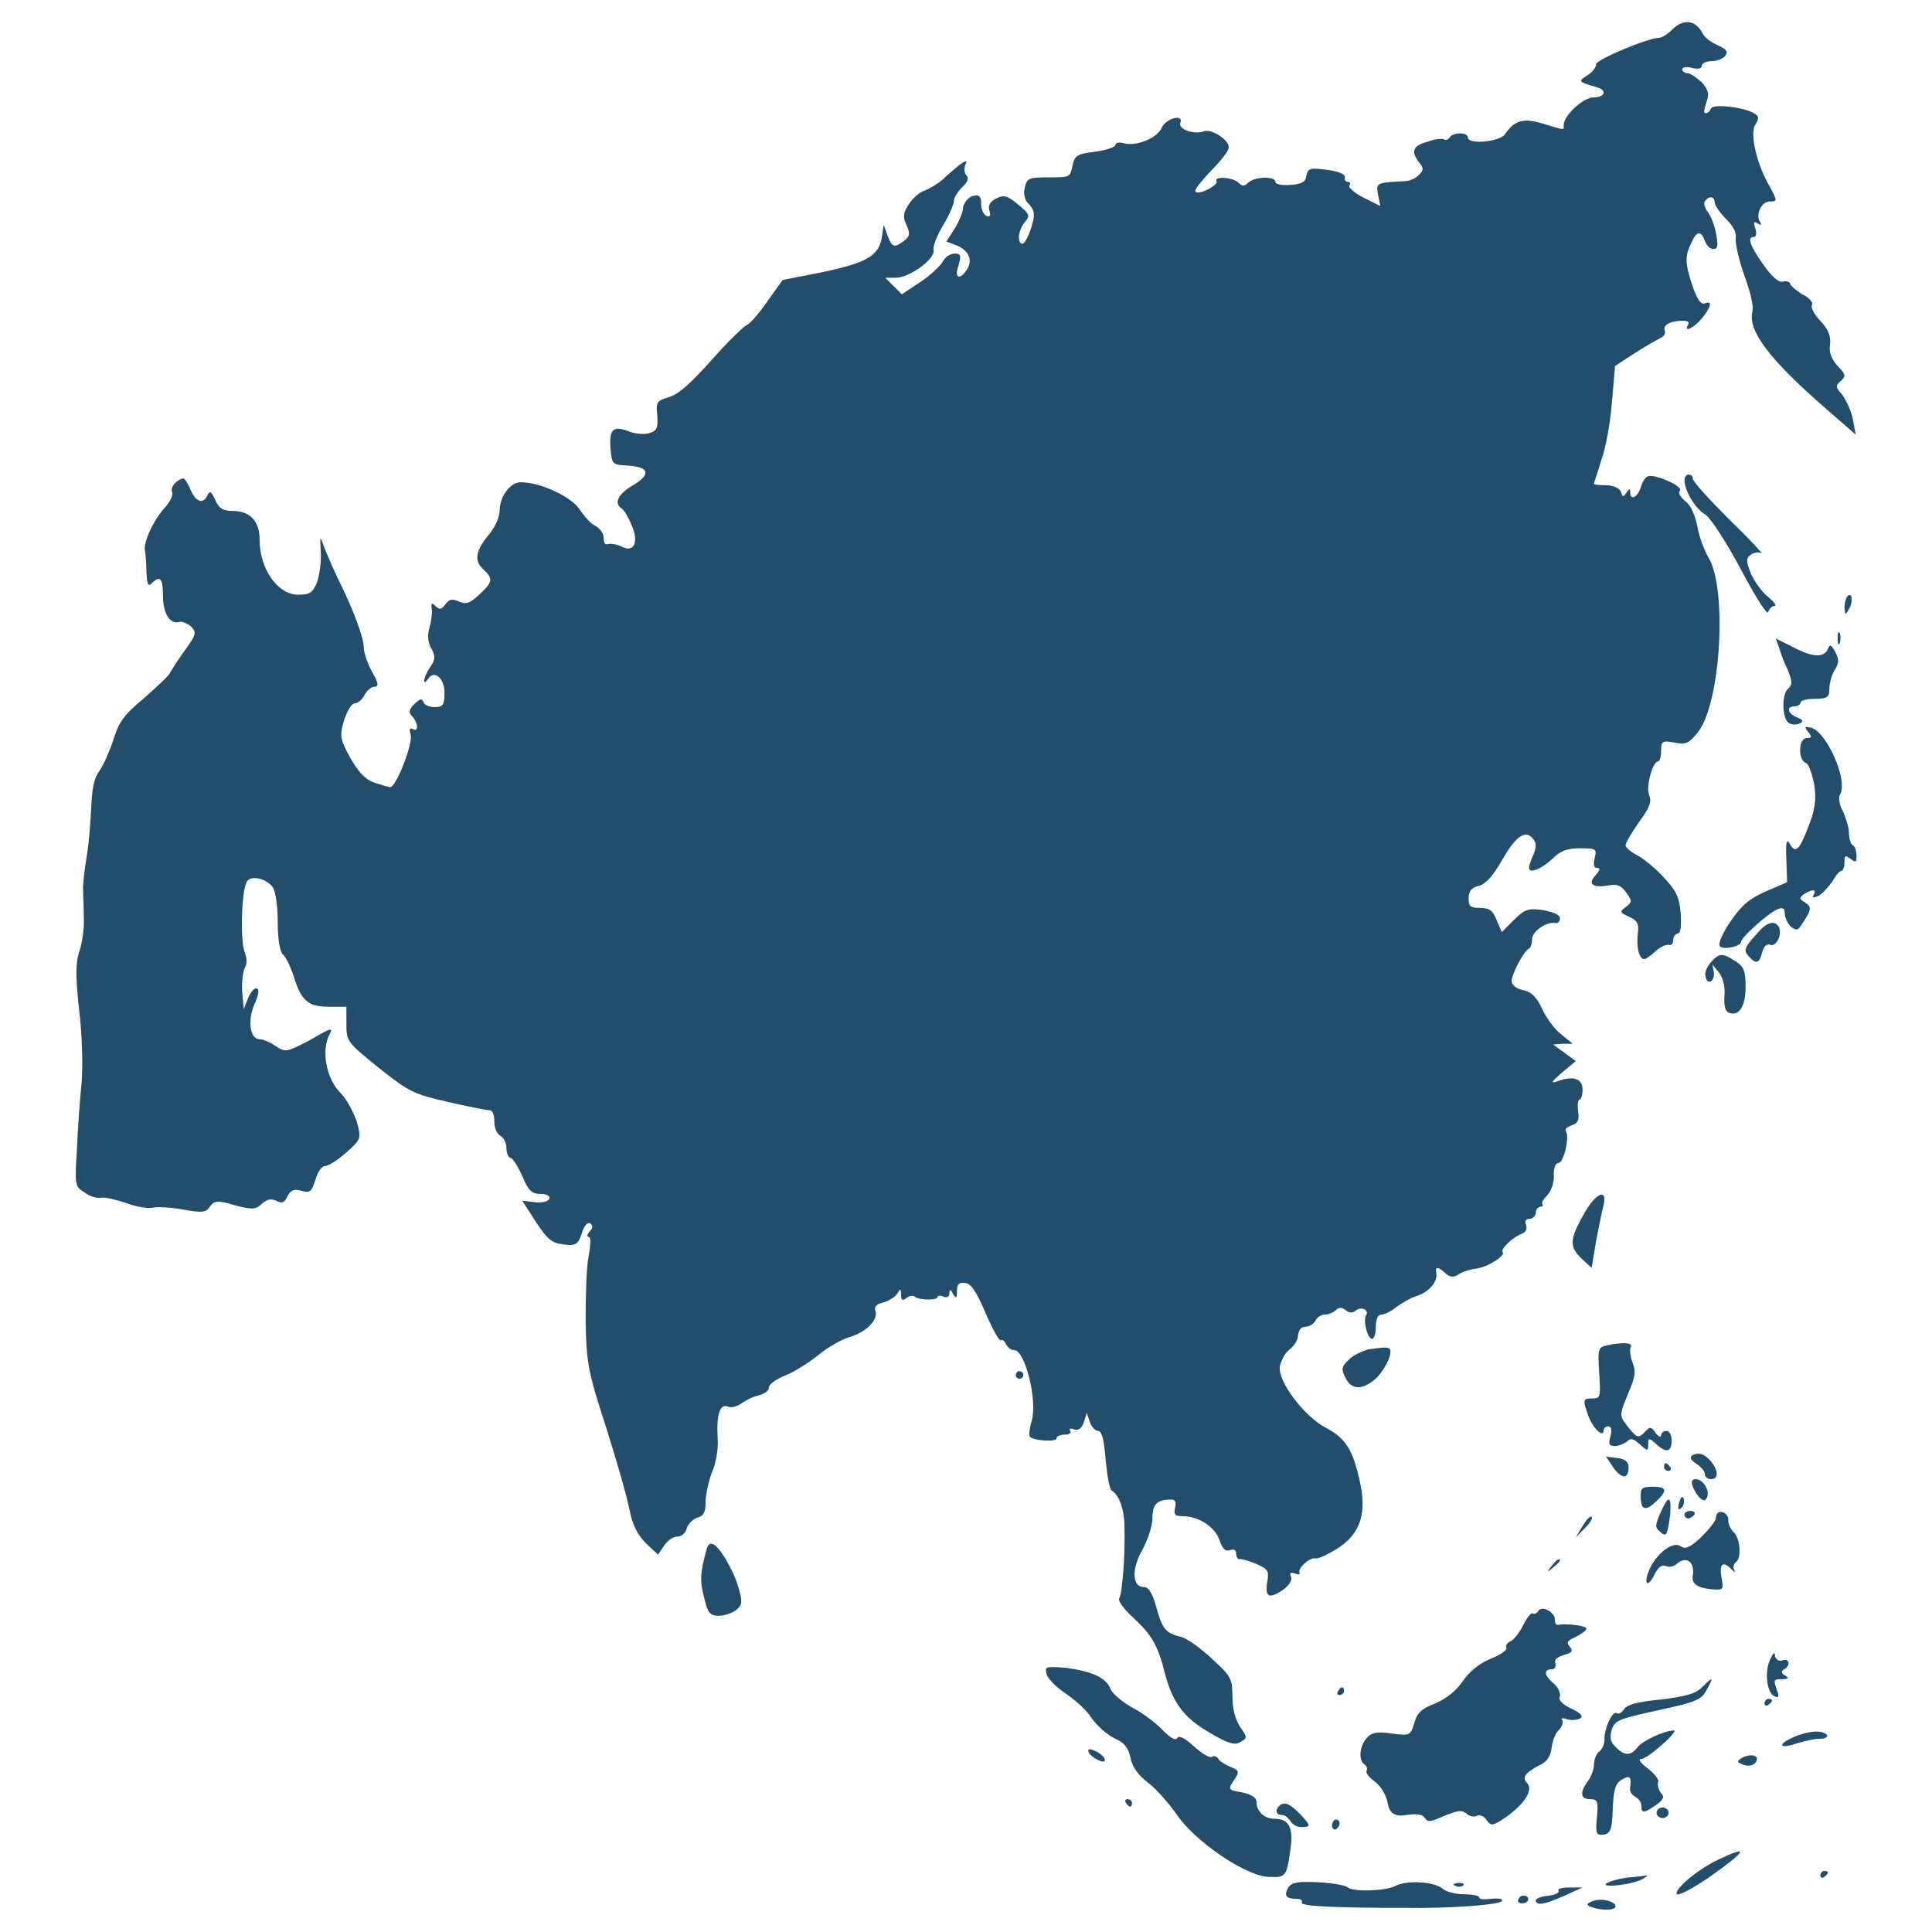 <?xml version="1.0" encoding="UTF-8"?>
<svg id="Capa_1" data-name="Capa 1" xmlns="http://www.w3.org/2000/svg" viewBox="0 0 256 256">
  <defs>
    <style>
      .cls-1 {
        fill: #234e6b;
        stroke-width: 0px;
      }
    </style>
  </defs>
  <path class="cls-1" d="M221.6,3.9c-.6.6-1.4,1.1-1.7,1.1-1.5,0-8.4,2.9-8.4,3.5,0,.4-.5,1.1-1.2,1.5-1.2.8-1.3.8,1.4,1.6,1.3.4.9,1.3-.5,1.3s-3.9,2.3-4,3.6c0,.8.3.8-2.7-.1-2.6-.8-3.8-.5-5.1,1.4-.7,1-4.9,1.4-4.9.4,0-.7-2-.7-2.4,0-.2.3-.5.4-.7.3-.2-.2-1.3-.1-2.3.3-1.9.5-2.2,1.3-1,2.8.6.7.5,1-.1,1.6-.4.4-1.2.8-1.8.8-3.8.2-3.9.2-3.6,1.8l.3,1.5-2.2-1.1c-1.2-.6-2.1-1.4-1.9-1.6.2-.3.1-.5-.2-.5s-.5-.3-.4-.6c.1-.4-.8-.8-2.4-1-2.2-.3-2.5-.2-2.7.8-.1.8-.6,1.1-2.1,1.2-1.2.1-2-.1-2-.4,0-.8-2.8-.7-3.6.1-.5.5-.8.5-1.3,0-.7-.7-3.3-.9-2.9-.2.3.5-2.3,1.9-2.8,1.4-.2-.2.7-1.3,2-2.7,1.3-1.3,2.4-2.7,2.4-3.1.2-1-2.3-2.6-3.3-2.2-1.3.5-3.4-.3-3.1-1.1.5-1.3-2-.6-2.5.7-.6,1.3-3.3,2.4-4.9,2-.7-.2-1.2-.1-1.2.2s-1.2.7-2.7.9c-2.4.3-2.7.5-3,1.9-.3,1.5-.4,1.5-3.1,1.5s-2.9.1-3.2,1.3c-.2.9-.1,1.7.6,2.3.7.9.8,1.3.2,3.2-.4,1.2-.9,2.1-1.2,2-.7-.3-.4-2,.5-3,.6-.7.5-1-1-2.2-1.4-1.2-1.9-1.3-2.9-.8-.8.4-1.1.9-.9,1.6.2.7.1.9-.4.7-.4-.2-.7-.9-.7-1.6q.1-1.6-1.4-.9c-.5.3-1,1-1,1.5s-.5,1.7-1.1,2.7l-1.1,1.7,1.3.5c1.6.6,2.2,1.9,1.5,3.1-1,1.6-1.8,1.3-1.2-.4.4-1.4.3-1.6-.5-1.6-.6,0-1.3.5-1.6,1.1-.3.5-1.6,1.8-3,2.7l-2.4,1.6-1.1-1.1-1.1-1.1h1.4c1.8,0,5.3-2.5,5-3.7-.1-.5.5-2,1.3-3.3s1.4-2.8,1.4-3.2.5-1.2,1.1-1.8c.7-.6.9-1.2.6-1.5s-.4-.9-.2-1.4c.3-.7.2-.7-.7-.1-.5.4-1.6,1.3-2.3,2-.7.6-1.9,1.3-2.5,1.5s-1.5,1-2,1.8c-.7,1.1-.8,1.6-.3,2.7s.5,1.5-.3,2.1c-1.3,1-1.6.9-2.2-.7l-.5-1.4-.3,1.9c-.5,2.3-2.1,3.2-8.5,4.5l-4.6.9-2,2.8c-1.1,1.6-2.3,3-2.8,3.2-.4.2-2.5,2.2-4.6,4.6-2.7,3-4.3,4.5-5.6,4.9-1.7.5-1.8.7-1.6,2.5.1,1.7-.1,2-1.1,2.3-.7.2-2,.1-2.8-.3-2-.7-2.5-.2-2.3,2.4.2,2,.2,2.1,2.4,2.2,2.8.2,3,1.2.4,2.7-1.8,1.1-2.4,2.3-1.3,3,.3.2.9,1.2,1.3,2.2,1,2.3.3,3.7-1.4,2.8-.6-.3-1.4-.4-1.8-.3-.3.1-.5-.1-.5-.8,0-.6-.5-1.3-1.1-1.6-.6-.3-1.5-1.3-2.1-2.2-1-1.6-5.1-3.6-7.8-3.6-1.4,0-2.8,1.9-2.8,3.8,0,.8-.6,2.1-1.3,3-1.9,2.2-2.1,3.6-.9,4.7,1.4,1.3,1.3,1.7-.5,3.4-1.3,1.2-1.8,1.3-2.7.9s-1.3-.3-1.8.4c-.5.7-.8.7-1.3.2s-.6-.4-.5.4c.1.6-.1,1.8-.3,2.5-.3,1-.2,2,.3,2.8.5,1,.5,1.4-.2,2.4-.5.7-.8,1.5-.8,1.8s.2.2.5-.2c.8-1.3,2.2-.2,2.2,1.8,0,1.6-.2,1.9-1.3,1.9-.7,0-1.4-.3-1.5-.7-.2-.5-.5-.4-1.2.3-.7.7-.8,1.1-.3,1.6.8.8.9,2.2.1,1.7-.4-.2-.5,0-.3.7.4,1.1-1.9,7-2.7,7-.2,0-1.2-.3-2.1-.6-1.2-.4-2.1-1.4-3.2-3.3-1.4-2.6-1.4-2.9-.8-5,.4-1.2,1-2.2,1.4-2.2s1-.5,1.3-1.1.9-1.1,1.3-1.1c.6,0,.6-.4-.3-2-.6-1.1-1.1-2.5-1.1-3.2,0-1.3-1.3-4.9-3.6-9.5-.7-1.5-1.5-3.4-1.8-4.2-.4-1.2-.4-1-.3,1,.1,1.4-.2,3.2-.5,4.1-.6,1.4-1,1.6-2.5,1.6-2.7,0-5.1-3.4-5.1-7.3,0-2.5-1.3-3.8-3.6-3.8-1.2,0-1.8-.3-2.3-1.5-.5-1.1-.7-1.2-1-.6-.5,1.2-1.5,1-2.2-.6-.4-.9-.8-1.6-1-1.6-.8.1-1.8,1.1-1.5,1.8.2.4-.3,1.3-.9,2-1.5,1.6-2.9,4.6-2.7,5.7.1.5.2,1.8.2,2.9.1,1.6.2,2,.7,1.5,1.1-1.1,1.5-.7,1.5,1.7s1,3.8,2.2,3.4c.3-.1,1,.2,1.5.6.8.8.7,1.1-.9,3.3-1,1.4-1.8,2.7-1.9,2.9-.1.3-1.6,1.7-3.4,3.3-2.8,2.3-3.4,3.3-4.1,5.6-.5,1.5-1.3,3.3-1.8,4-.7.9-1,2.3-1.1,4.7-.1,1.9-.3,4.9-.6,6.6-.3,1.8-.5,3.7-.5,4.2,0,.6.1,2.3.1,3.8.1,1.4-.2,3.6-.6,4.7-.5,1.6-.5,3.2,0,7.9.4,3.2.5,7.5.3,9.6-.2,2-.5,5.9-.6,8.6-.3,4.8-.3,5,1,5.8.6.5,1.6.8,2.2.7.5-.1,2.1.3,3.3.7,1.3.5,2.9.8,3.7.6.7-.1,2.5,0,4,.3,2.3.4,2.9.4,3.4-.4.6-.8,1-.9,3.3-.2,2.3.6,2.8.6,3.6-.2.7-.6,1.2-.7,1.9-.4.7.4,1.1.3,1.5-.6.4-.8.9-1,1.9-.7,1.1.3,1.3.1,1.8-1.5.3-1,.8-1.8,1.3-1.8.4,0,1.7-.8,2.8-1.8,1.9-1.7,2-1.8,1.4-4-.4-1.2-1.3-3-2.2-3.9-1.9-1.9-2.5-5.6-1.5-7.6.6-1.1.4-1.1-2.5.6-3.1,1.6-3.2,1.7-4.6.8-.7-.5-1.7-.9-2.1-.9-1.3,0-1.6-2.5-.7-4.6.5-1.1.7-1.9.4-2.1-.3-.2-.8.3-1.2,1.2l-.6,1.5-.2-2.2c-.1-1.3.1-2.7.3-3.2.4-.6.3-1.4,0-2.2-.6-1.6-.4-8.6.4-9.4.6-.7,2.4-.3,3.3.8.4.5.7,2.5.7,4.6,0,2.5.3,4,.7,4.4.4.3,1,1.6,1.4,2.8,1,3.3,1.9,4.1,4.7,4.1h2.3v2.3c0,2.3.1,2.4,4.3,5.8,4,3.2,4.7,3.5,9.1,4.5,2.6.6,5.1,1.1,5.5,1.1.5,0,.7.6.7,1.5,0,.8.3,1.6.8,1.9.4.2.8.9.8,1.6s.3,1.3.5,1.3c.3,0,1,1.1,1.6,2.4.8,2,1.3,2.4,2.4,2.4.9,0,1.3.3,1.2.6-.1.4-.9.6-1.9.5l-1.7-.2,1.8,2.8c1.6,2.4,2.1,2.8,3.7,3s1.9,0,2.4-1.5c.3-1,.8-1.5,1.1-1.3.4.3.4.6-.1,1.1-.3.4-.4.7-.1.7s.3.9,0,2.5c-.3,1.4-.4,5.3-.4,8.6.1,5.6.3,6.7,2.7,14.1,1.4,4.4,2.8,9.3,3.1,10.9.4,2.1,1.1,3.4,2.2,4.5l1.6,1.5.8-1.2c.5-.7,1.2-1.2,1.8-1.2.5,0,1.1-.5,1.2-1.1.2-.6.8-1.2,1.4-1.4.8-.2,1.1-.7,1.1-2.1,0-1,.4-2.7.8-3.8.5-1.1.9-3.1.8-4.5-.2-3.3.3-4.8,1.4-4.3.5.2,1.2-.1,1.7-.4.5-.4,1.5-.9,2.3-1.1.8-.2,1.4-.6,1.4-1.1,0-.4,1-1.1,2.3-1.6,1.2-.5,3.2-1.8,4.3-2.7,1.2-1,3-2,4-2.3,2.3-.7,3.9-2.3,3.5-3.5-.2-.5.1-.9,1-1.1.7-.2,1.6-.7,1.9-1.2.4-.7.5-.7.5.2,0,.7.2.8.7.4.4-.3.9-.4,1.1-.2.5.5,3,.5,3,.1,0-.2.4-.3.8-.1.5.2.8,0,.8-.4,0-.6.2-.6.5.1.4.6.5.5.5-.4,0-1,.3-1.2,1.1-1.1.8.1,1.5,1.2,2.7,4,.9,2.1,1.8,3.7,2,3.6.2-.2.5.1.7.5s.6.8,1.1.8c1.4,0,3.1,6.6,2.3,9.4-.3,1-.4,2-.2,2.1.5.5,3.5.7,3.5.2,0-.3.5-.5,1.1-.5s.9-.2.7-.5.1-.4.5-.2c.6.2,1-.1,1.3-.9l.4-1.3.4,1.2c.2.6.7,1.2,1.1,1.2.5,0,.8,1.2,1,3.8.2,2.1.5,3.9.8,4.1,1,.6,1.7,2.5,1.7,4.9.1,3.8-.3,8.8-.7,9.4-.2.3.6,1.4,1.8,2.5,2.5,2.3,3.3,3.7,4.2,7.2,1,4,2.5,6.1,6,8.1,2.5,1.5,3.4,1.7,4.1,1.2.9-.5.9-.6-.1-2-.6-1-1-2.3-1-4,0-2.4-.2-2.7-2.7-5-1.5-1.4-3.3-2.7-4.1-2.9-2.1-.5-2.5-1.1-3.3-4-.5-1.8-1-2.6-1.6-2.6-1.6,0-1.7-2.4-.2-5,.7-1.3,1.3-3.1,1.3-4.1,0-1.9.6-2.5,2.5-2.5.5,0,.7.3.5,1.1-.2.9,0,1.1,1,1.1,2.1,0,4.3,1.4,4.9,3.2.4,1.2.8,1.5,1.4,1.3.5-.2.8,0,.8.5,0,.4.2.7.4.7.2-.1,1.2.2,2.2.6,1.6.7,1.8.9,1.5,2.5-.3,2,.3,2.2,2.2.9.7-.5,1.1-1.2,1-1.6-.3-.6-.1-.7.5-.5.5.2.7.1.6-.1-.3-.6,1.4-2.1,2.1-1.9.3.1,1.6-.5,2.9-1.3,3.1-2,4-4.7,2.9-9.3-.9-3.9-1.9-5.4-4.4-6.7-2.9-1.5-6.5-6.3-6.1-8.2.2-.8.7-1.8,1.3-2.2.5-.4,1.1-1.2,1.1-1.9.1-.7.4-1.1,1-1.1.5,0,1.1-.4,1.3-.8.2-.4.7-.8,1.2-.8s1.2-.3,1.5-.6c.4-.4.8-.4,1.3,0s.9.4,1.3.1c.7-.7,1.9-.1,1.4.6-.4.7.2,3.1.8,3.1.3,0,.5-.7.5-1.6,0-1,.3-1.6.7-1.6s1.3-.4,2-1c.7-.5,1.9-1.2,2.5-1.4,1.8-.5,3.1-2,2.8-3.2q-.2-1.1,1-.1c.8.8,1.3.8,1.9.4.4-.3,1.5-.7,2.4-.8,1.6-.2,4-1.8,3.5-2.2-.3-.4,1.4-2,2.5-2.4.6-.2.8-.7.6-1.2s0-.8.5-.8c.4,0,.8-.4.8-.8s.3-.8.6-.8.4-.2.3-.3c-.2-.2.1-.7.6-1.2s.9-1.6.9-2.5c-.1-1,.2-1.8.6-1.8.7,0,1.5-3.4,1-4.2-.2-.3.2-.6.8-.8.8-.3,1-.7.8-1.9-.1-.8,0-1.5.2-1.5s.4-.6.4-1.3c0-1.4-1.1-1.9-3.1-1.2-1.2.4-1.2.3.4-1.1l1.8-1.5-1.5-1.1-1.5-1.1,1.3-.1h1.3l-1.6-1.3c-.9-.7-2-2.3-2.5-3.4-.7-1.5-1.4-2.2-2.5-2.4-.9-.2-1.5-.7-1.5-1.2,0-.9,1.6-4,2.3-4.3.2-.1.4-.6.4-1.2,0-1.1,1.9-2.4,3.1-2.2.3.1.6-.2.6-.6,0-.5-.8-.8-2.2-1.1-2-.3-2.5-.1-3.9,1.3l-1.6,1.6-.7-1.6c-.5-1.3-1-1.6-2.2-1.6-1.3,0-1.5-.2-1.5-1.3,0-.9.4-1.4,1.3-1.6.9-.2,1.9-1.3,3-3.2,1.9-3.4,3.2-4.3,4.2-3.1.5.6.5,1.1.1,2.1-.3.7-.6,1.5-.6,1.8,0,.8,1.6.2,3.1-1.2,1.1-1.1,2-1.4,3.7-1.4,2.1,0,2.2.1,1.9,1.3-.2.9-.1,1.3.3,1.3.5,0,.4.3-.2,1-1.1,1.2-.3,1.7,1.9,1.3,1-.2,1.6.1,2.2,1,.8,1.1.8,1.2-.1,1.9-.8.6-.8.7.5,1.3,1.1.5,1.3.9,1.1,2.4-.1,1,0,2.2.3,2.7.4.7.6.7,1.9-.4.7-.7,1.6-1.1,1.9-1,.4.1.6-.2.6-.6s.3-.9.6-.9c.4,0,.5-.9.4-2.7-.2-2.2-.6-3-2.3-4.8-1.1-1.2-2.7-2.5-3.5-2.9s-1.5-1-1.5-1.3.8-1.7,1.8-3.1c1.4-1.9,1.7-2.7,1.3-3.6-.4-1.2.5-4.4,1.2-4.4.2,0,.4-.6.4-1.4,0-1.3.2-1.4,1.8-1.1,1.5.3,1.9.1,3.1-1.4,3-3.8,3.9-18.9,1.4-23.1-.6-1-1.3-2.9-1.5-4.2-.3-1.5-.9-2.8-1.6-3.3-.6-.5-1-1.1-.7-1.4.4-.6-3.3-2.2-4.2-1.9-.4.1-.8.8-1,1.5-.4,1.3-1.4,1.8-1.4.6,0-.5-.1-.5-.5.1s-.5.6-.7-.1c-.2-.5-1-.9-2-.9-.9,0-1.6-.1-1.6-.2s.5-1.5,1-3.2c.6-1.6,1.2-5.1,1.4-7.7l.4-4.7,2.6-1.7c1.4-.9,3-1.8,3.4-2,.5-.2.7-.6.6-1-.3-.7.7-1.3,2.4-1.3.6,0,.9.2.7.5-.7,1.2.8.4,1.8-.8,1.3-1.6,1.4-2.4.4-2-.5.2-1-.5-1.6-2.2-1-3-1.1-4-.2-5.8.7-1.6,1.3-1.7,1.8-.3.2.6.7,1.1,1.1,1.1.6,0,.7-.4.4-2-.2-1.1-.7-2.4-1.1-2.9-.4-.5-.6-1.2-.4-1.4.5-.8,1.3-.7,1.3.1,0,.4.7,1.4,1.5,2.2,1,1,1.4,1.8,1.3,2.6-.1.6.4,2.8,1.1,4.8.8,2.2,1.3,4.1,1.1,4.9-.6,2.5,2.1,6.2,9.8,12.9l3.9,3.4-.4-2.1c-.2-1.1-.9-2.5-1.4-3.2-.9-1-.9-1.2-.2-1.8s.7-.9-.4-2c-.8-.9-1.2-1.8-1-2.9.1-1.2-.3-2-1.3-3.1-.8-.8-1.3-1.8-1.1-2.1s-.4-1-1.3-1.4c-.8-.5-1.6-1.2-1.6-1.4s-.4-.4-.9-.3c-.6.2-1.5-.6-2.7-2.3-1.8-2.6-2.1-3.6-1.2-3.6.3,0,.4-.5.2-1.1-.3-.9-.2-1,.3-.7s.6.2.3-.2c-.6-1,.2-2.7,1.3-2.7,1,0,1-.1.1-1.8-1.8-3-2.8-7.2-2-8.4.5-.8.5-1.1-.2-1.5-1.3-.8-5.5-1.3-5.7-.6-.1.3-.4.6-.7.6s-.2-.6.1-1.4c.4-1.2.3-1.6-.6-2.7-.7-.6-1.5-1.2-1.9-1.2s-.7-.3-.7-.5c0-.3.6-.4,1.3-.2.8.2,1.3.1,1.3-.3,0-.3.6-.6,1.3-.6s1.5-.3,1.8-.7c.4-.5.2-.9-1-1.4-.9-.4-1.8-1.1-2-1.6-.9-1.7-2.5-2-4-.5Z"/>
  <path class="cls-1" d="M223.2,63.6c0,1.4,1.4,3.8,2.8,4.6.7.5,2.8,3.7,4.7,7.3s3.5,6.1,3.6,5.6c.1-.4.5-.8.8-.8.4,0,0-.5-.8-1.2-.8-.6-1.8-2-2.3-3.1-.6-1.6-.7-2,0-2.5.4-.3,1.1-.4,1.4-.2.4.3-1.5-1.8-4.2-4.4-2.7-2.7-4.9-5.1-4.9-5.5,0-.3-.2-.5-.5-.5-.3-.1-.6.3-.6.7Z"/>
  <path class="cls-1" d="M244.8,79c-.2.2-.4.9-.4,1.5.1,1,.1,1.1.6.2.6-1,.4-2.3-.2-1.7Z"/>
  <path class="cls-1" d="M243.5,84.6c0,.7.1,1,.3.6.1-.3.1-1,0-1.3-.2-.3-.3-.1-.3.7Z"/>
  <path class="cls-1" d="M235.7,85.7c.2.7.7,2.1,1.2,3.1.6,1.5.6,1.9.1,2.4-.9.6-.9,3.7-.1,4.5.3.3,1,.4,1.5.2q.9-.4-.2-.8c-1.3-.5-1.6-1.5-.4-1.5.4,0,.8-.3.8-.5,0-.3.8-.5,1.9-.5,1.6,0,1.9-.2,1.9-1.3,0-.7.3-1.9.7-2.5.6-1,.6-1.4.1-2.4-.6-1-.7-1.1-1-.4-.5,1.2-2.1,1.1-4.7-.3l-2.2-1.1.4,1.1Z"/>
  <path class="cls-1" d="M239.6,97c.5.6.5.8-.2.8-1.1,0-1.2,2.9-.1,3.3.4.2.8,1.4,1.1,2.9.3,2,.1,3.3-.8,5.6-1.2,3.1-1.7,3.6-2.5,2.1-.4-.6-.5.1-.4,2.2l.1,3-2.8,1.2c-2.2,1-3.2,1.8-4.7,4-1.1,1.6-1.7,3-1.4,3.3.5.5,2.8,0,2.8-.6s3.6-3.8,4.8-4.3c.7-.3,1-.2,1,.6,0,.5.4,1.3.8,1.7.7.5.9.5,1.3-.1,1.5-2.2,1.5-2.5.6-3.1-.8-.5-.8-.6-.2-1.1,1.1-.7,1.8-.7,1.3.1-.2.4-.1.4.7.1.5-.3,1.3-1.2,1.8-1.9.4-.7.9-1.4,1.2-1.4.2,0,.4-.5.4-1.1,0-1,.1-1,.8-.5s.8.5.8-.4c0-.6-.2-1.3-.5-1.4-.3-.2-.5-.9-.5-1.6s-.4-2-.8-2.9c-.5-.8-.6-1.9-.4-2.2,1.2-1.9-2-8.8-4-8.9-.7-.2-.7,0-.2.6Z"/>
  <path class="cls-1" d="M232.9,123.6c-1.8,2-1.9,2.3-1.2,3.1,1,1.1,1.4,1,1.8-.5.2-.8.6-1.2,1.1-1,.8.3,1.6-1.5,1.1-2.4-.6-.9-1.6-.6-2.8.8Z"/>
  <path class="cls-1" d="M226.7,127.5c-.5.6-.9,1.4-.7,1.9.2,1.2,1.2.7,1.1-.5l-.2-1.1.9,1.1c.5.7.8,1.8.7,3-.1,1.4.1,2.1.6,2.3,1.3.5,2.2-.8,2.2-3.4,0-2.1-.2-2.7-1.3-3.4-1.8-1.2-2.2-1.1-3.3.1Z"/>
  <path class="cls-1" d="M209.8,161c-1.8,3.2-1.9,4.2-.2,5.8l1.3,1.2.6-3.6c.4-2,.8-4.1,1-4.8.5-2.3-1.2-1.4-2.7,1.4Z"/>
  <path class="cls-1" d="M212.8,178.3c-1,.2-1.1.5-.9,3.6.2,3.2.2,3.4-.9,3.4-1.3,0-1.3.2-.5,2.4.6,1.6,2,2.9,2,1.8,0-.3.3-.5.6-.5.4,0,.5.5.3,1.3-.3,1.1-.2,1.3.6,1.3.5,0,1.2-.3,1.6-.6.5-.5.8-.4,1.7.4,1,.9,1.1.9,1.1,0s.1-.9,1-.1c1.4,1.3,2.1,1.1,2.1-.4,0-.8-.3-1.3-.7-1.3s-.7.3-.7.6-.3.2-.7-.3c-.6-.9-.8-.9-1.5-.1-.8.8-1,.7-2-.5-1.4-1.8-1.4-1.6-.1-4.8.9-2.1,1-2.8.5-4-.3-.8-.4-1.8-.2-2,.3-.6-1.1-.7-3.3-.2Z"/>
  <path class="cls-1" d="M181.3,178.8c-.7.2-1.9.7-2.5,1.3-1,.9-1.1,1.3-.6,2.3.7,1.6,2,1.9,3.7.6,1.4-1,2.8-3.8,2.2-4.3-.4-.2-.6-.2-2.8.1Z"/>
  <path class="cls-1" d="M134.6,182.2c0,.3.3.5.5.5.3,0,.5-.3.5-.5,0-.3-.2-.5-.5-.5-.2-.1-.5.2-.5.5Z"/>
  <path class="cls-1" d="M224.5,192.7q-1,.4.2,1.2c.6.4,1.2,1,1.2,1.4s.4.7.8.7c1.1,0,1-1.2-.1-2.5-.8-.8-1.3-1-2.1-.8Z"/>
  <path class="cls-1" d="M213.8,194.5c1.1,1.5,2,1.5,2-.1,0-.7-.5-1.1-1.5-1.2l-1.5-.2,1,1.5Z"/>
  <path class="cls-1" d="M220.5,194.4c0,.3.3.5.6.5s.4-.3.2-.5c-.2-.3-.4-.5-.6-.5-.1-.1-.2.2-.2.5Z"/>
  <path class="cls-1" d="M224.6,197.6c.5.9,1.1,1.4,1.4,1.1.8-.8-.2-2.7-1.3-2.7q-1,0-.1,1.6Z"/>
  <path class="cls-1" d="M217.4,198.2c0,1.9.6,2.1,2,.8,1.6-1.5,1.5-2-.4-2-1.4,0-1.6.2-1.6,1.2Z"/>
  <path class="cls-1" d="M222.5,199.1c-.2.9-.2,1.1.3.7.3-.3.4-.8.3-1.2-.2-.5-.4-.2-.6.5Z"/>
  <path class="cls-1" d="M220,200.5c-.7,1.6-.7,1.9-.1,2.4.9.8,1,.7,1.4-2.1.2-2.7-.2-2.8-1.3-.3Z"/>
  <path class="cls-1" d="M223.2,200.7c0,.3.2.5.5.5s.7-.3.8-.5c.2-.3-.1-.5-.5-.5s-.8.2-.8.5Z"/>
  <path class="cls-1" d="M227.4,201c0,.5-.9,1.6-2,2.7-1.5,1.4-2.1,1.6-2.7,1.2-1-.8-3.3,1-4.2,3.2-.8,2-.1,2.3.8.4.4-.8.9-1.2,1.4-1,.4.2,1.1.1,1.5-.3,1.3-1.1,2.4-.2,2.1,1.6q-.3,1.6,2.7,1.8c1.4.1,1.4,0,1.1-1.6-.3-1.8.2-2.2,1.3-1.1.5.5.6.5.4.1-.2-.3-.1-.7.2-1,.8-.5.6-3.2-.3-4-.4-.4-.7-1.1-.7-1.5.1-.5-.3-1-.7-1.1-.5-.2-.9.1-.9.6Z"/>
  <path class="cls-1" d="M209.7,202.2l-.9,1.5,1.2-1.2c.6-.6,1.1-1.3.9-1.5-.2-.2-.7.4-1.2,1.2Z"/>
  <path class="cls-1" d="M93.6,205.4c-.8,2.9-.9,4.1-.3,6.3.5,2.1.8,2.4,2,2.4.7,0,1.8-.4,2.3-.8.8-.7.8-1.1.2-3.1-.7-2.4-2.7-5.6-3.4-5.6-.4-.2-.7.3-.8.8Z"/>
  <path class="cls-1" d="M205.6,207.5c-.7.9-.6.9.2.2.5-.4.9-.8.9-.9,0-.4-.4-.2-1.1.7Z"/>
  <path class="cls-1" d="M203.8,213.5c-.2.3-.5.4-.7.3-.2-.2-.8.6-1.3,1.6s-1.3,2-1.7,2.1c-.4.2-.6.5-.5.8.2.3-.8,1-2.1,1.5-1.5.6-2.9,1.8-3.7,3-.9,1.3-2.2,2.3-3.6,2.9-1.8.7-2.4,1.2-2.8,2.6-.5,1.7-.6,1.7-3,1.4-2-.3-2.7-.1-3.3.6-1,1.1-1.1,3-.3,3.5.3.2.4.5.3.8-.2.3.3.9,1.1,1.5s1.5,1.8,1.7,2.9q.3,1.9,2.4,1.5c1.5-.2,2.2-.1,2.5.4.4.6.8.5,2.6-.3,1.7-.7,2.3-.8,2.9-.3.4.4,1.1.5,1.4.3.4-.2,1,.1,1.3.6.6.8.8.8,2.8-.6,2.4-1.8,3.4-3.5,2.5-4.4-.7-.7-.1-1.4,1.9-2.4.8-.4,1.3-1.2,1.4-2.2.1-.9.5-2,1-2.4.4-.5.6-1,.4-1.3-.3-.2.1-.3.6-.1.6.2,1.4.1,1.8-.1.4-.3.1-.7-1.2-1.3-1.1-.5-1.8-1.2-1.5-1.6.1-.4-.2-1.2-.8-1.7-1.3-1.1-1.4-1.9-.3-1.9.4,0,.6-.3.5-.8-.2-.5.2-.8,1.1-1.1,1.1-.3,1.3-.5.8-1.1s-.3-.8.8-1.3c.7-.4,1.4-.8,1.4-1.1,0-.4-2.5-.7-3.8-.5-.3,0-.4-.4-.4-1-.3-.8-1.7-1.6-2.2-.8Z"/>
  <path class="cls-1" d="M234.5,220c-.7,1.6-.4,4.4.7,4.8.5.2.6,0,.2-1-.4-1.2-.4-1.3.7-1.3.9,0,1-.2.4-.5-.5-.3-.5-.6-.1-.8.9-.5.7-1.5-.2-1.2-.5.2-.8-.1-1-.5,0-.7-.2-.6-.7.5Z"/>
  <path class="cls-1" d="M138.7,221.9c.2.6,1.3,1.7,2.5,2.5s2.8,2.2,3.4,3.2c.7,1,2,2.2,3,2.7,1.4.6,1.9,1.3,2.2,2.6.2,1.2,1,2.3,2.3,3.3,1.1.8,2.8,2.8,3.8,4.2,2.4,3.6,9.3,8.3,12.3,8.3,2.2.1,2.3-.1,2.8-3.7.4-2.8-.2-4-2.1-4-1.4,0-2.4-1-2.4-2.2,0-.6-.6-1-1.9-1.3-1.9-.3-1.9-.4-1.1-1.6.8-1.2.7-1.3-.5-1.8-.7-.3-1.4-.7-1.6-1.1-.2-.3-.6-.4-.8-.2-.3.2-1.4-.5-2.4-1.4-1.2-1.1-2-1.5-2.2-1.1-.3.4-1-.1-2-1.1-.8-.9-2.6-2.2-3.9-2.9-1.3-.7-2.6-1.8-2.9-2.4-.6-1.6-2.4-2.4-5.9-2.9-2.8-.2-2.9-.2-2.6.9Z"/>
  <path class="cls-1" d="M225.5,223.6c-.8.8-2.1,1.2-5.5,1.6-3.1.3-4.5.7-4.8,1.3-.3.4-.7.7-1,.5-.5-.4-1.7,2.1-1.6,3.6,0,.5-.3,1.2-.7,1.5s-.7,1.1-.7,1.8c0,.6-.4,1.6-.8,2.1-1.1,1.5-1,2.4.3,2.4,1,0,1.1.3.9,2.4-.2,2.2-.1,2.4.9,2.3.9-.2,1.1-.6,1.2-3.4.1-2.7.4-3.4,1.2-3.9,1.1-.6,1.3-.4,1.1,1.1-.1.5.3,1,.7,1.2s.8.7.8,1.2c0,1,.3,1,1.9-.1,1-.7,1.2-1.1.7-1.6-.3-.4-.5-1-.4-1.4.2-.4-.5-1.2-1.4-1.9-.8-.6-1.3-1.2-.9-1.2s1.6-.8,2.8-1.9c1.2-1,1.9-1.9,1.6-1.9-1.3,0-4.2,1.4-4.8,2.2-.9,1.2-1.8,1.2-3-.1-.7-.7-.7-1.3-.4-2.3.4-1.2,1.2-1.4,6.2-2.5,5.1-1.1,5.7-1.4,6.4-2.8.9-1.6.8-1.7-.7-.2Z"/>
  <path class="cls-1" d="M177.3,224.1c-.2.3-.1.5.2.5s.6-.3.6-.5c0-.3-.1-.5-.2-.5-.2-.1-.4.2-.6.5Z"/>
  <path class="cls-1" d="M233.8,225.7c0,.3.3.4.5.2.3-.2.5-.4.5-.6,0-.1-.2-.2-.5-.2-.2,0-.5.3-.5.6Z"/>
  <path class="cls-1" d="M237.6,230.2c-2.2,1-1.8,1.6.5.8,1-.3,2.3-.6,3-.6s1.1-.2,1-.5c-.6-.7-2.4-.6-4.5.3Z"/>
  <path class="cls-1" d="M144.2,232c0,.3.5.8,1.1,1.1.7.4,1.1.4,1.1.1s-.5-.8-1.1-1.1c-.8-.4-1.1-.4-1.1-.1Z"/>
  <path class="cls-1" d="M230.7,233c-.6.4-.5.5.2.8,1,.4,1.9,0,1.9-.8-.1-.5-1.1-.6-2.1,0Z"/>
  <path class="cls-1" d="M149.2,238.9c.2.3.4.5.6.5.1,0,.2-.3.2-.5,0-.3-.3-.5-.6-.5s-.4.2-.2.5Z"/>
  <path class="cls-1" d="M169.5,239.3c-.6.6-.4,1.2.4,1.2.4,0,.8.4,1.1.8.2.4.8.8,1.4.8,1.4,0,1.3-.2-.2-1.8-1.4-1.4-2.1-1.6-2.7-1Z"/>
  <path class="cls-1" d="M219.5,240.2c0,.4.4.7.8.7s.8-.3.8-.7-.4-.7-.8-.7-.8.3-.8.7Z"/>
  <path class="cls-1" d="M176.5,241.9c0,.4.3.6.5.5.3-.2.5-.5.5-.8s-.2-.5-.5-.5c-.2,0-.5.3-.5.8Z"/>
  <path class="cls-1" d="M227.7,246.4c-2.6,1.2-6,4-5.5,4.6.3.2,2.1-.8,4.2-2.2,5.1-3.6,5.5-4.4,1.3-2.4Z"/>
  <path class="cls-1" d="M241.2,248.5c0,.3.3.4.5.2.3-.2.5-.4.5-.6,0-.1-.2-.2-.5-.2-.2,0-.5.3-.5.6Z"/>
  <path class="cls-1" d="M215.5,248.8c-1.2.2-2.3.5-2.7.8-.6.6,3.8.1,5-.7.4-.3.6-.4.3-.4-.2.1-1.4.2-2.6.3Z"/>
  <path class="cls-1" d="M170.7,250.1c-.6,1.1-.3,1.5,1.1,1.5.6,0,.8.2.7.5-.2.3,1.6.5,5.1.6,3,.1,6.9.1,8.6.1,5.9.1,12.5-.4,12.8-.9.2-.3-.4-.4-1.4-.3-.9.1-1.6.1-1.6-.2,0-.2-.9-.4-2-.4s-2.3-.3-2.8-.7c-1.1-1-4.8-1.2-6.3-.4-1.4.7-5.6.8-6.3.2-.3-.3-2.1-.6-4.1-.7-2.5-.1-3.3,0-3.8.7Z"/>
  <path class="cls-1" d="M192.9,249.9c.4.2.8.1,1-.1.2-.2-.1-.3-.7-.3-.6.1-.8.2-.3.4Z"/>
  <path class="cls-1" d="M206.5,250.5c.2.3-.5.6-1.4.7-1,.1-1.7.4-1.6.7.2.6,1.1.5,4-.8l2.2-1h-1.8c-.9,0-1.6.2-1.4.4Z"/>
  <path class="cls-1" d="M201.2,251.7c-.2.3.1.5.5.5.5,0,.8-.3.8-.5,0-.3-.2-.5-.5-.5-.3-.1-.7.1-.8.5Z"/>
  <path class="cls-1" d="M210.6,252.1c-.5.3-.2.5,1,.8,2,.4,3.1-.1,2.1-.8-1.1-.5-2.2-.5-3.1,0Z"/>
</svg>